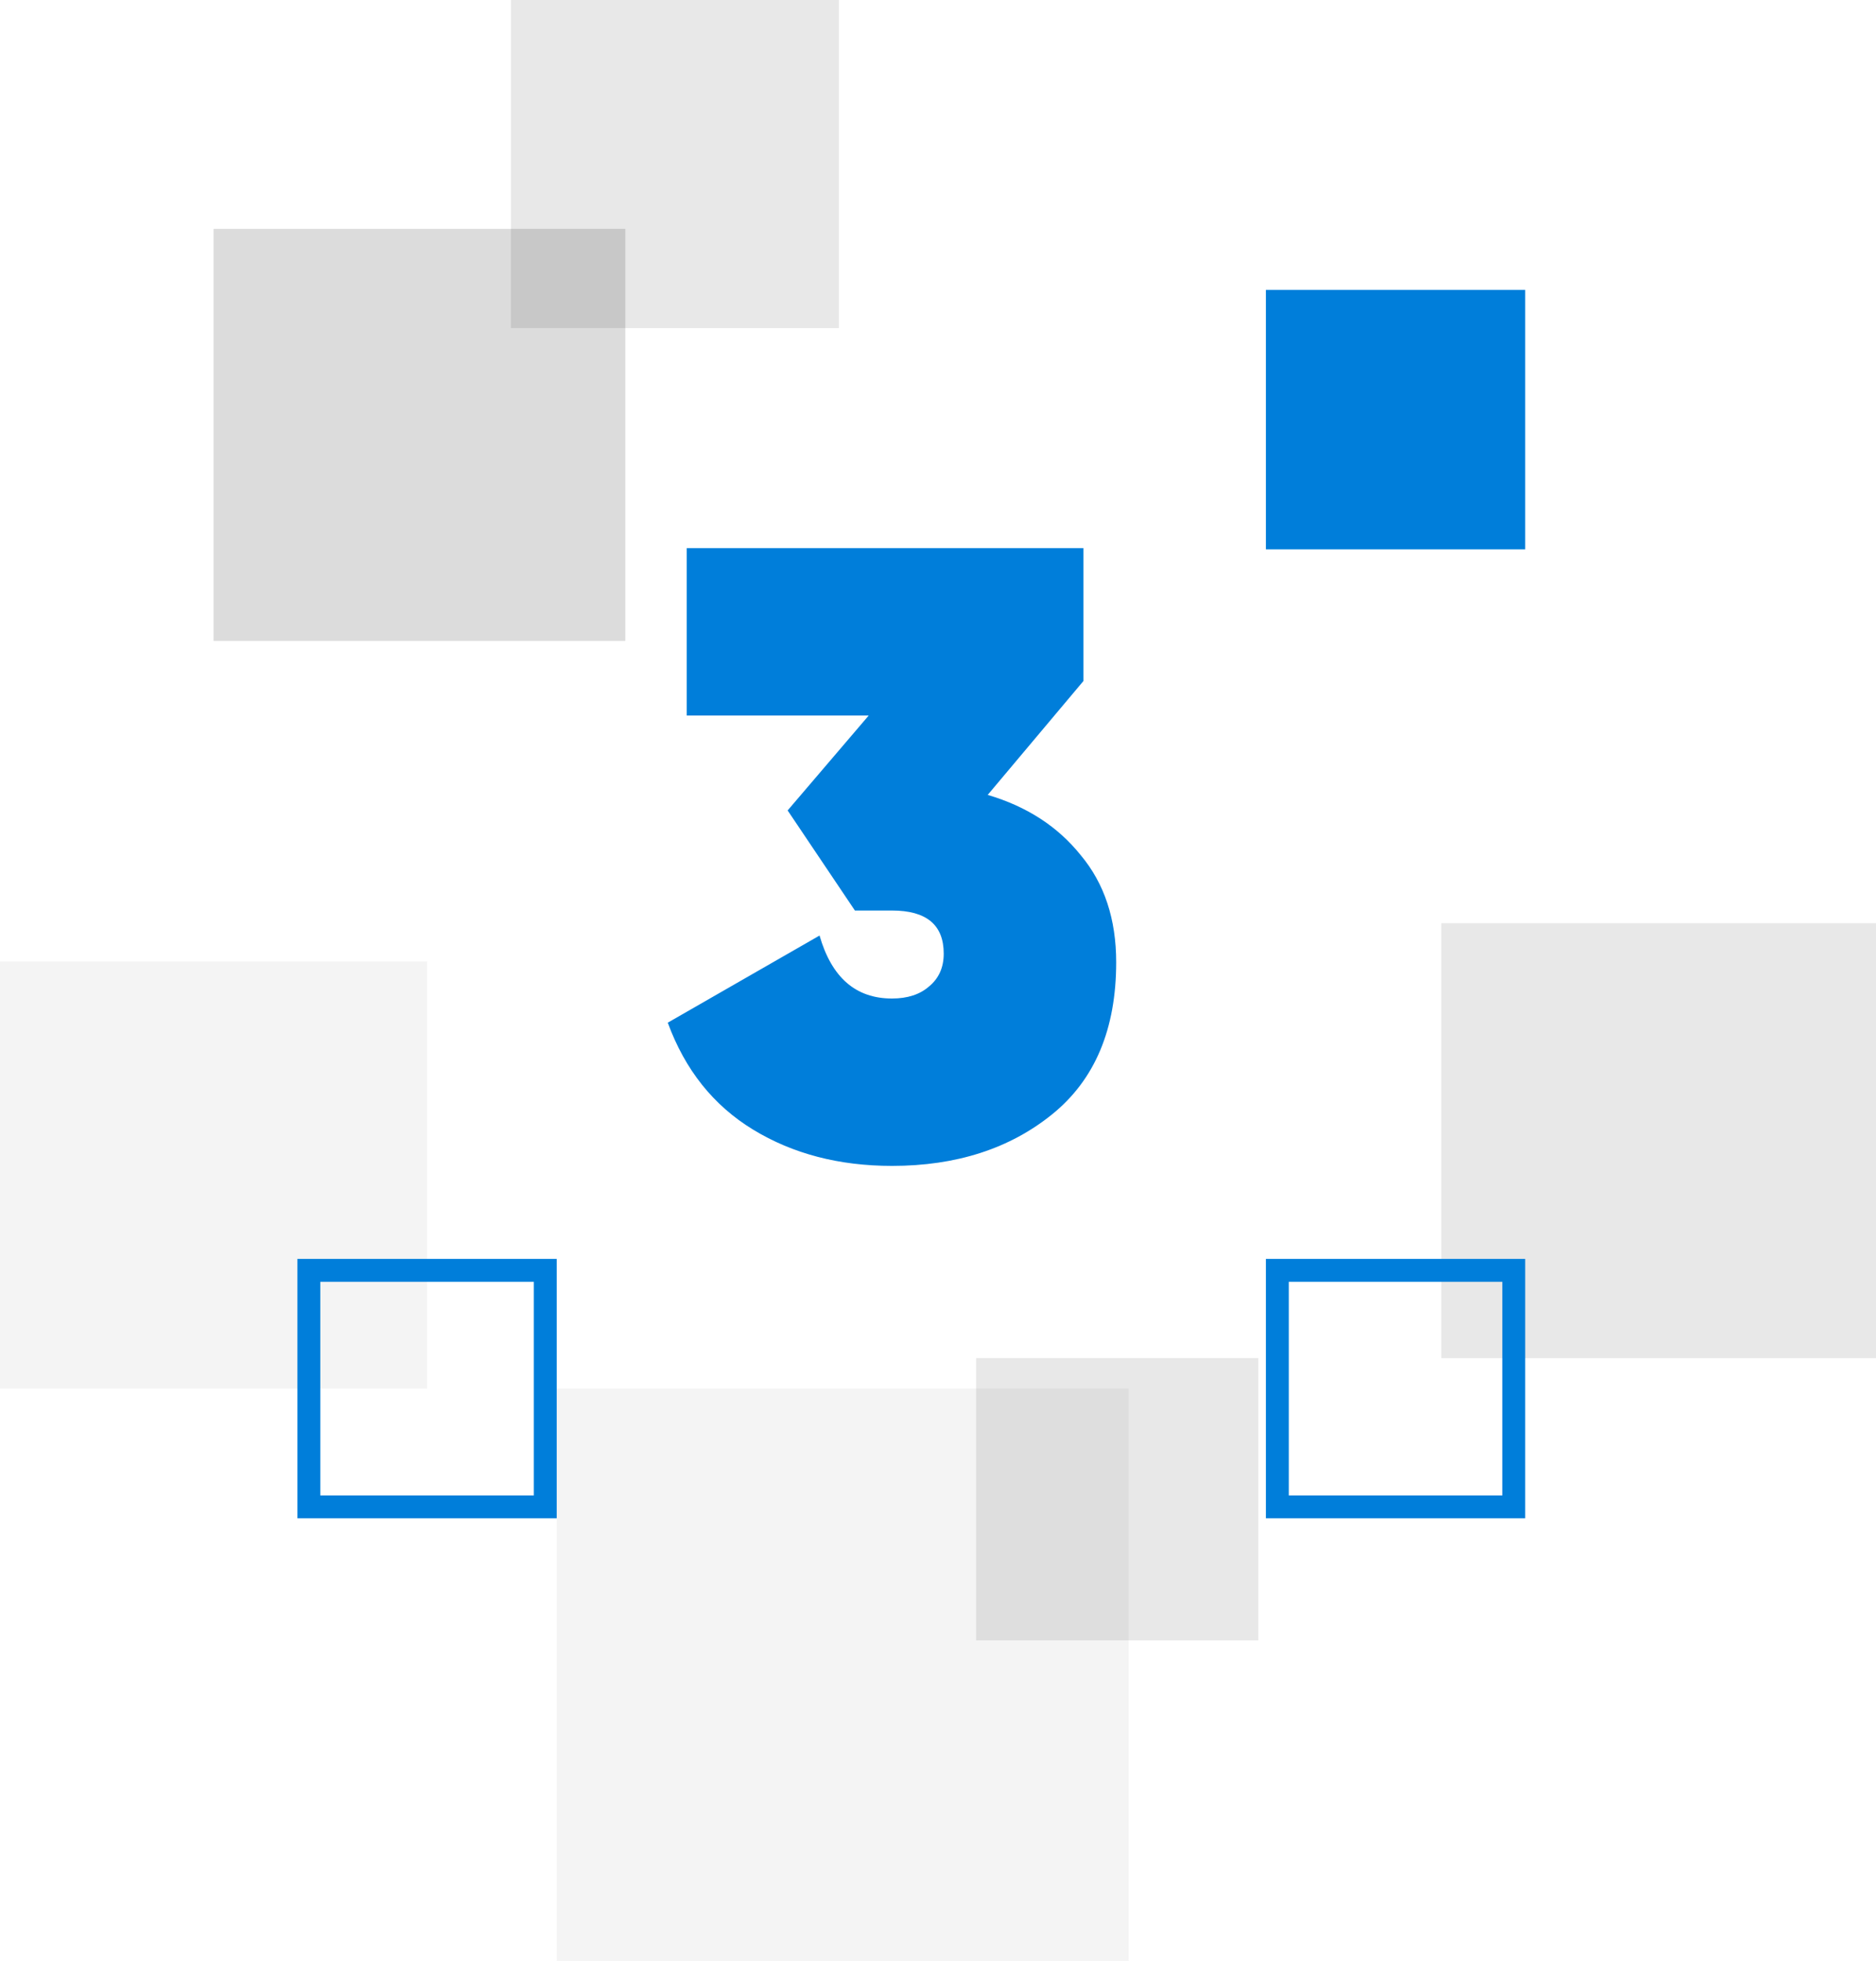 <svg width="246" height="257" viewBox="0 0 246 257" fill="none" xmlns="http://www.w3.org/2000/svg">
<path d="M129.517 104.186C134.643 105.694 138.714 108.332 141.729 112.102C144.82 115.795 146.365 120.469 146.365 126.123C146.365 134.868 143.576 141.502 137.998 146.025C132.419 150.548 125.408 152.809 116.965 152.809C110.03 152.809 103.962 151.226 98.76 148.06C93.558 144.894 89.827 140.22 87.565 134.038L107.467 122.618C109.05 128.121 112.216 130.872 116.965 130.872C119.001 130.872 120.622 130.345 121.828 129.289C123.109 128.234 123.75 126.802 123.75 124.992C123.75 121.223 121.488 119.338 116.965 119.338H112.103L103.283 106.222L113.912 93.783H90.053V71.846H142.068V89.26L129.517 104.186Z" fill="#007EDA"/>
<rect y="126" width="56" height="56" fill="#161616" fill-opacity="0.05"/>
<rect x="73" y="182" width="75" height="75" fill="#161616" fill-opacity="0.05"/>
<rect x="128" y="178" width="37" height="37" fill="#161616" fill-opacity="0.1"/>
<rect x="189" y="121" width="57" height="57" fill="#161616" fill-opacity="0.1"/>
<rect x="28" y="30" width="54" height="54" fill="#161616" fill-opacity="0.15"/>
<rect x="67" width="43" height="43" fill="#161616" fill-opacity="0.1"/>
<rect x="40.5" y="166.5" width="31" height="31" stroke="#007EDA" stroke-width="3"/>
<rect x="167.5" y="166.5" width="31" height="31" stroke="#007EDA" stroke-width="3"/>
<rect x="167.5" y="39.5" width="31" height="31" fill="#007EDA" stroke="#007EDA" stroke-width="3"/>
</svg>
